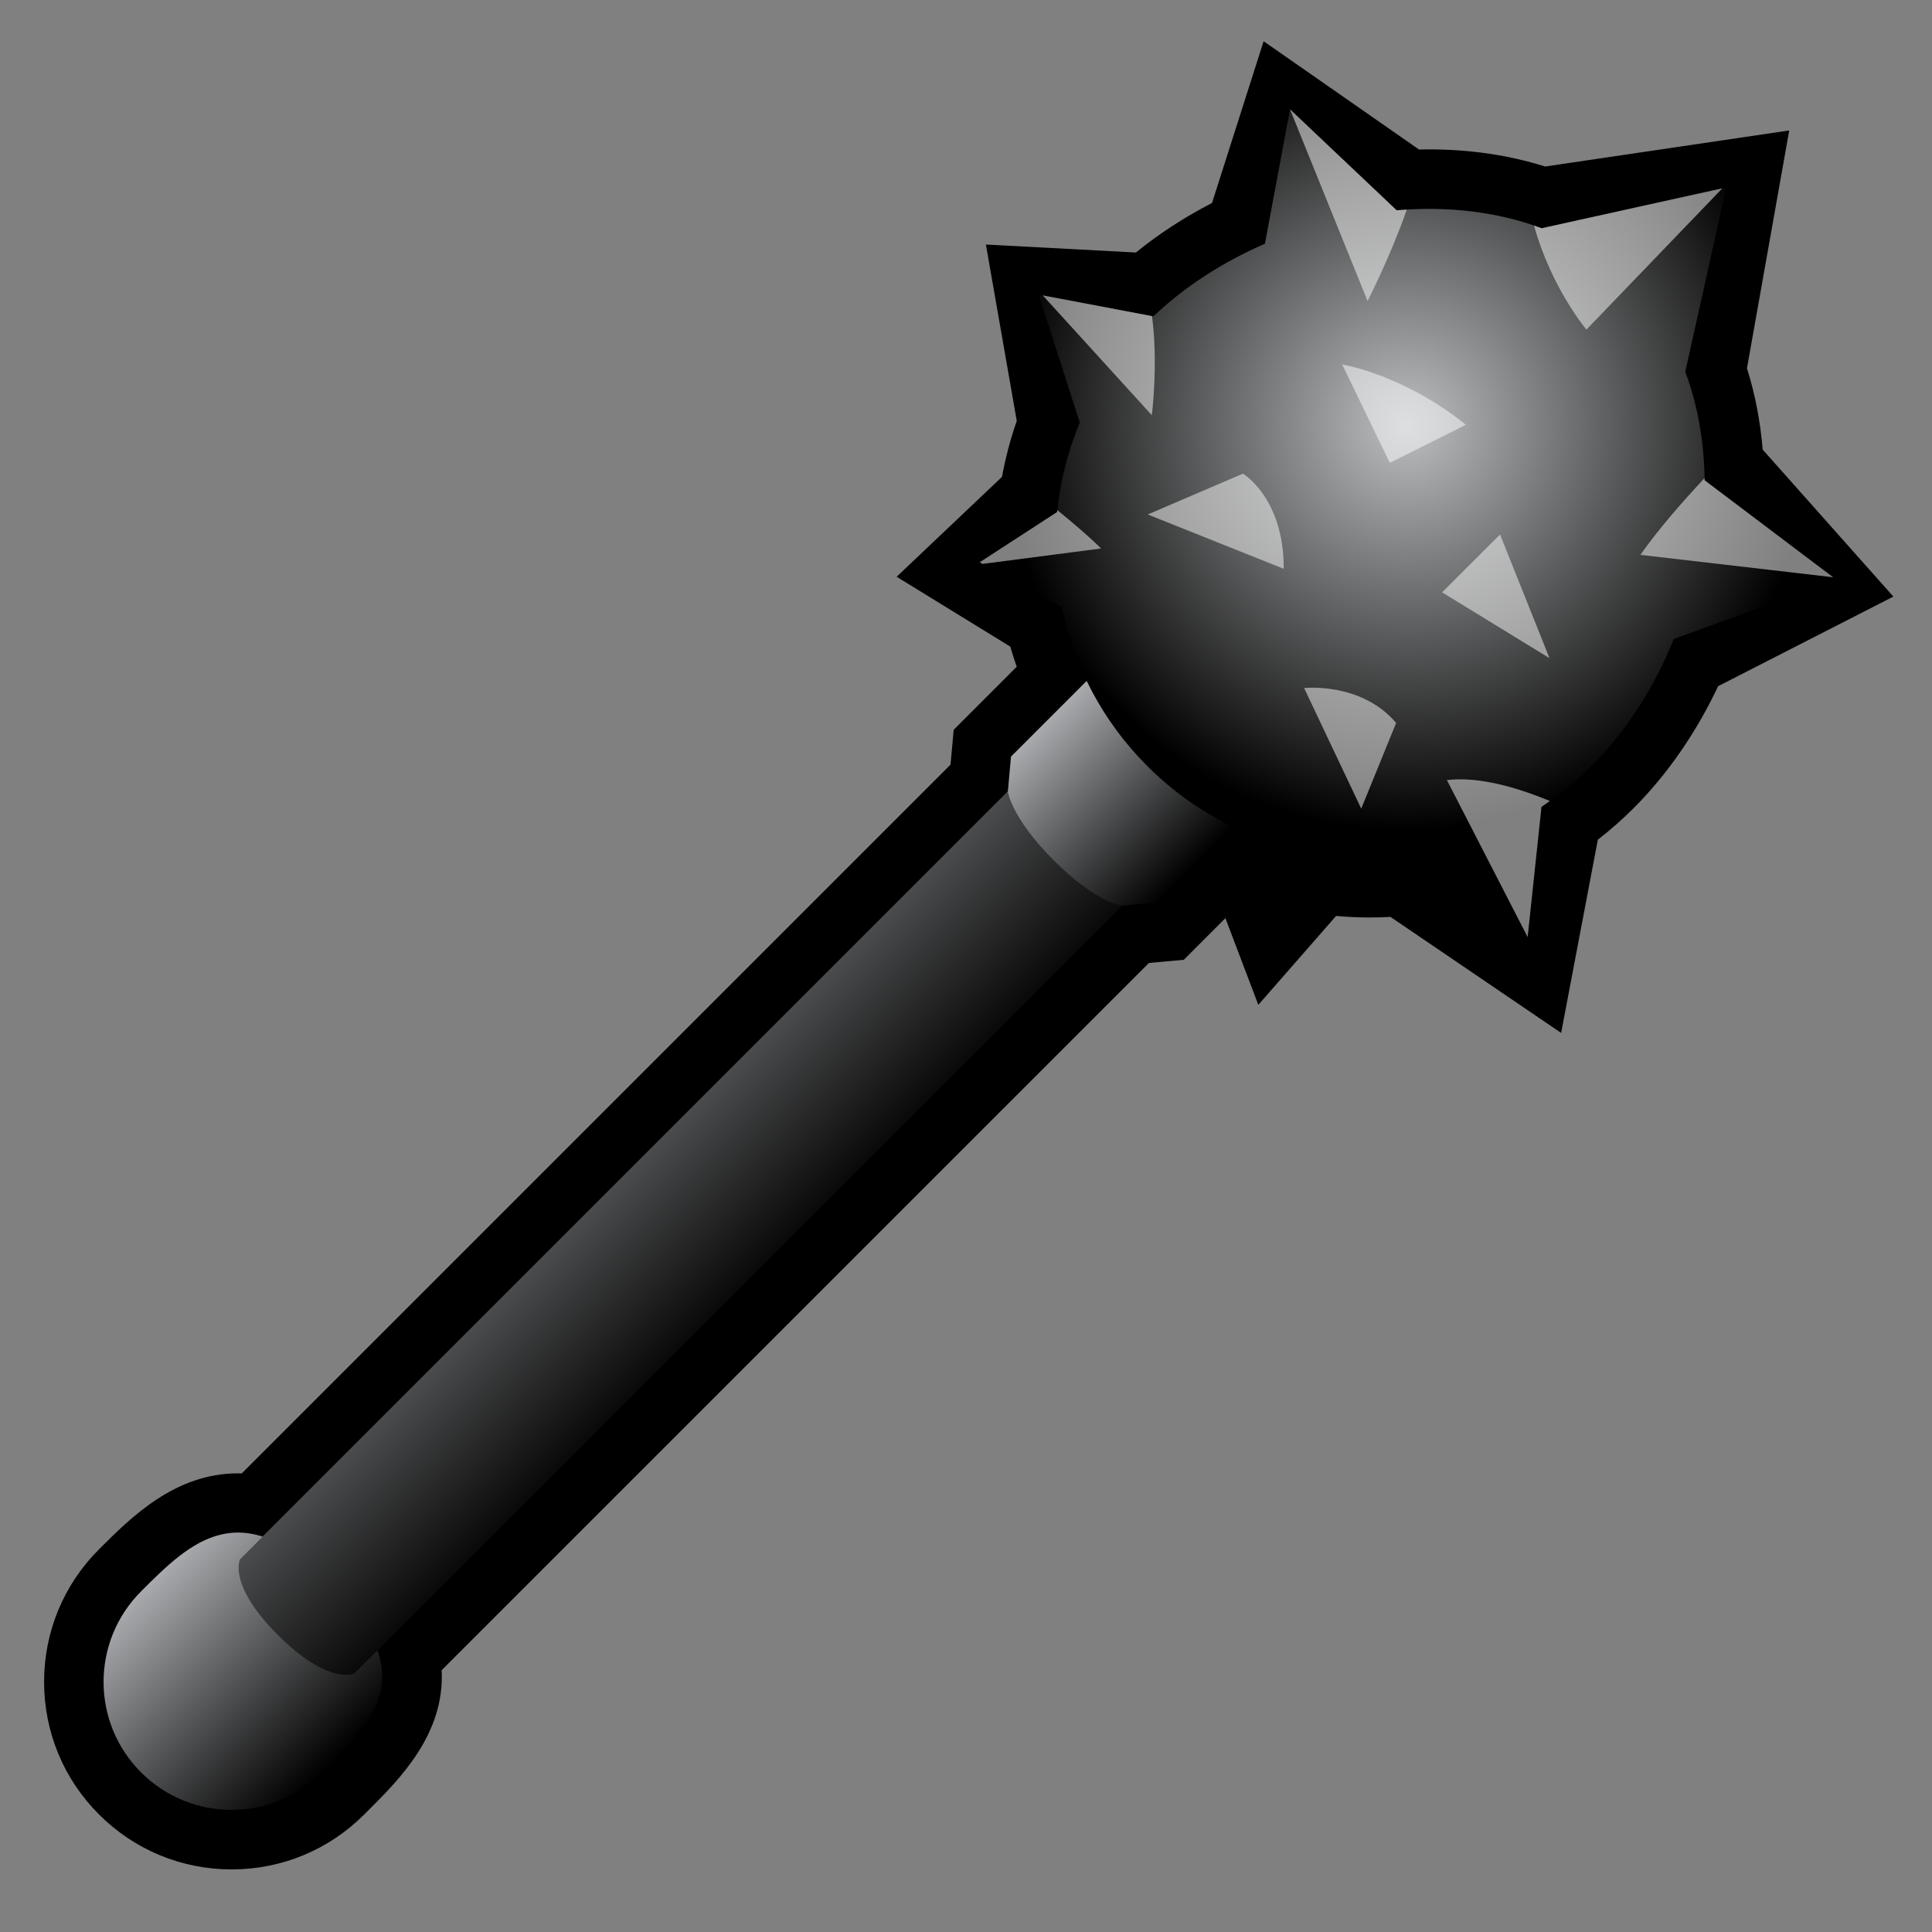 <?xml version="1.0" encoding="utf-8"?>
<!-- Generator: Adobe Illustrator 16.0.0, SVG Export Plug-In . SVG Version: 6.00 Build 0)  -->
<!DOCTYPE svg PUBLIC "-//W3C//DTD SVG 1.1//EN" "http://www.w3.org/Graphics/SVG/1.1/DTD/svg11.dtd">
<svg version="1.1" id="Layer_1" xmlns="http://www.w3.org/2000/svg" xmlns:xlink="http://www.w3.org/1999/xlink" x="0px" y="0px"
	 width="100px" height="100px" viewBox="0 0 100 100" enable-background="new 0 0 100 100" xml:space="preserve">
<rect x="0" y="0" width="100" height="100" fill="#808080" stroke="none"/>
<path d="M11.989,96.76c-2.593,0-5.031-1.01-6.864-2.844c-1.833-1.831-2.842-4.268-2.843-6.861c0-2.594,1.01-5.031,2.843-6.864
	c1.659-1.657,3.93-3.931,7.189-3.931c0.065,0,0.131,0.001,0.198,0.004l36.687-36.687l0.164-1.805l3.262-3.262
	c-0.121-0.345-0.232-0.692-0.333-1.042l-5.882-3.615l5.453-5.171c0.18-0.984,0.435-1.952,0.764-2.896l-1.597-9.129l7.764,0.413
	c1.193-0.97,2.511-1.828,3.94-2.564l2.67-8.372l8.043,5.605c0.175-0.005,0.35-0.007,0.521-0.007c2.12,0,4.137,0.298,6.009,0.887
	L92.61,6.752l-2.187,12.313c0.42,1.333,0.692,2.741,0.813,4.206L98,30.879l-9.07,4.638c-1.135,2.407-2.631,4.57-4.375,6.314
	c-0.58,0.582-1.2,1.126-1.851,1.63l-1.9,10.003l-8.833-6.005c-0.355,0.02-0.711,0.029-1.064,0.029c-0.582,0-1.168-0.026-1.751-0.079
	l-4.026,4.602l-1.703-4.487l-2.154,2.155l-1.806,0.164L22.86,86.449c0.171,3.301-2.173,5.639-3.815,7.275l-0.193,0.193
	C17.019,95.75,14.582,96.76,11.989,96.76z"/>
<linearGradient id="SVGID_1_" gradientUnits="userSpaceOnUse" x1="-320.991" y1="907.568" x2="-307.737" y2="907.568" gradientTransform="matrix(0.707 0.707 -0.707 0.707 876.233 -332.617)">
	<stop  offset="0" style="stop-color:#A7A9AC"/>
	<stop  offset="1" style="stop-color:#000000"/>
</linearGradient>
<path fill="url(#SVGID_1_)" d="M16.674,91.739c-2.588,2.588-6.784,2.587-9.372,0c-2.587-2.586-2.588-6.782,0-9.37
	c2.587-2.588,5.14-5.1,9.805-0.435C21.924,86.753,19.261,89.153,16.674,91.739z"/>
<linearGradient id="SVGID_2_" gradientUnits="userSpaceOnUse" x1="-319.706" y1="866.498" x2="-309.024" y2="866.498" gradientTransform="matrix(0.707 0.707 -0.707 0.707 876.233 -332.617)">
	<stop  offset="0" style="stop-color:#A7A9AC"/>
	<stop  offset="1" style="stop-color:#000000"/>
</linearGradient>
<path fill="url(#SVGID_2_)" d="M71.869,34.727l-7.553-7.554L52.33,39.16l-0.164,1.806l-39.74,39.739c0,0-0.669,1.297,1.958,3.924
	c2.626,2.625,3.954,1.988,3.954,1.988l39.739-39.74l1.805-0.164L71.869,34.727z"/>
<path opacity="0.5" d="M52.166,40.966l-39.74,39.739c0,0-0.669,1.297,1.958,3.924c2.626,2.625,3.954,1.988,3.954,1.988l39.739-39.74
	c0,0-1.31-0.119-3.525-2.335C52.334,42.326,52.166,40.966,52.166,40.966z"/>
<radialGradient id="SVGID_3_" cx="-317.416" cy="818.976" r="20.995" gradientTransform="matrix(0.707 0.707 -0.707 0.707 876.233 -332.617)" gradientUnits="userSpaceOnUse">
	<stop  offset="0" style="stop-color:#BCBEC0"/>
	<stop  offset="1" style="stop-color:#000000"/>
</radialGradient>
<path fill="url(#SVGID_3_)" d="M79.787,41.763c0.915-0.602,1.783-1.303,2.59-2.109c1.804-1.804,3.254-4.087,4.26-6.578l8.409-3.073
	l-6.816-5.143c-0.021-1.954-0.343-3.862-1.001-5.616l2.127-9.555l-9.557,2.125c-2.317-0.868-4.904-1.151-7.51-0.93l-5.518-5.226
	l-1.298,6.957c-2.16,0.936-4.147,2.209-5.778,3.761l-5.934-1.125l2.129,6.623c-0.623,1.488-1.016,3.049-1.178,4.631l-4.008,2.602
	l4.25,2.303c0.613,3.021,2.088,5.903,4.434,8.246c1.688,1.69,3.655,2.92,5.752,3.71l1.047,2.76l1.739-1.987
	c1.612,0.295,3.258,0.354,4.884,0.159l6.248,4.316L79.787,41.763z"/>
<path opacity="0.5" fill="#FFFFFF" d="M89.148,9.748l-9.35,2.065c-0.131-0.049-0.266-0.088-0.395-0.134
	c0.889,3.222,2.71,5.381,2.71,5.381L89.148,9.748z"/>
<path opacity="0.5" fill="#FFFFFF" d="M72.814,10.852c-0.175,0.01-0.35,0.017-0.525,0.031l-5.518-5.226l4.014,9.925
	C70.785,15.582,71.979,13.25,72.814,10.852z"/>
<path opacity="0.5" fill="#FFFFFF" d="M59.619,21.493c0,0,0.339-2.666,0.008-5.133l-5.655-1.072L59.619,21.493z"/>
<path opacity="0.5" fill="#FFFFFF" d="M54.713,26.503l-4.008,2.602l0.155,0.083l6.132-0.799c-0.577-0.576-1.416-1.295-2.264-1.985
	C54.723,26.437,54.717,26.47,54.713,26.503z"/>
<path opacity="0.5" fill="#FFFFFF" d="M75.875,21.986l-3.94,1.97l-2.464-5.09C69.471,18.866,72.592,19.358,75.875,21.986z"/>
<path opacity="0.5" fill="#FFFFFF" d="M66.447,29.442l-7.041-2.813l4.927-2.113C64.333,24.515,66.458,25.77,66.447,29.442z"/>
<path opacity="0.5" fill="#FFFFFF" d="M88.225,24.749c-1.17,1.25-2.41,2.672-3.318,3.97l9.975,1.159l-6.651-5.019
	C88.229,24.823,88.225,24.786,88.225,24.749z"/>
<polygon opacity="0.5" fill="#FFFFFF" points="80.201,34.065 74.643,30.659 77.642,27.665 "/>
<path opacity="0.5" fill="#FFFFFF" d="M79.787,41.763c0.148-0.098,0.292-0.201,0.436-0.303c-1.768-0.73-3.715-1.277-5.332-1.083
	l4.18,8.127L79.787,41.763z"/>
<path opacity="0.5" fill="#FFFFFF" d="M72.264,37.42l-1.807,4.434l-2.956-6.241C67.501,35.613,70.457,35.285,72.264,37.42z"/>
</svg>
